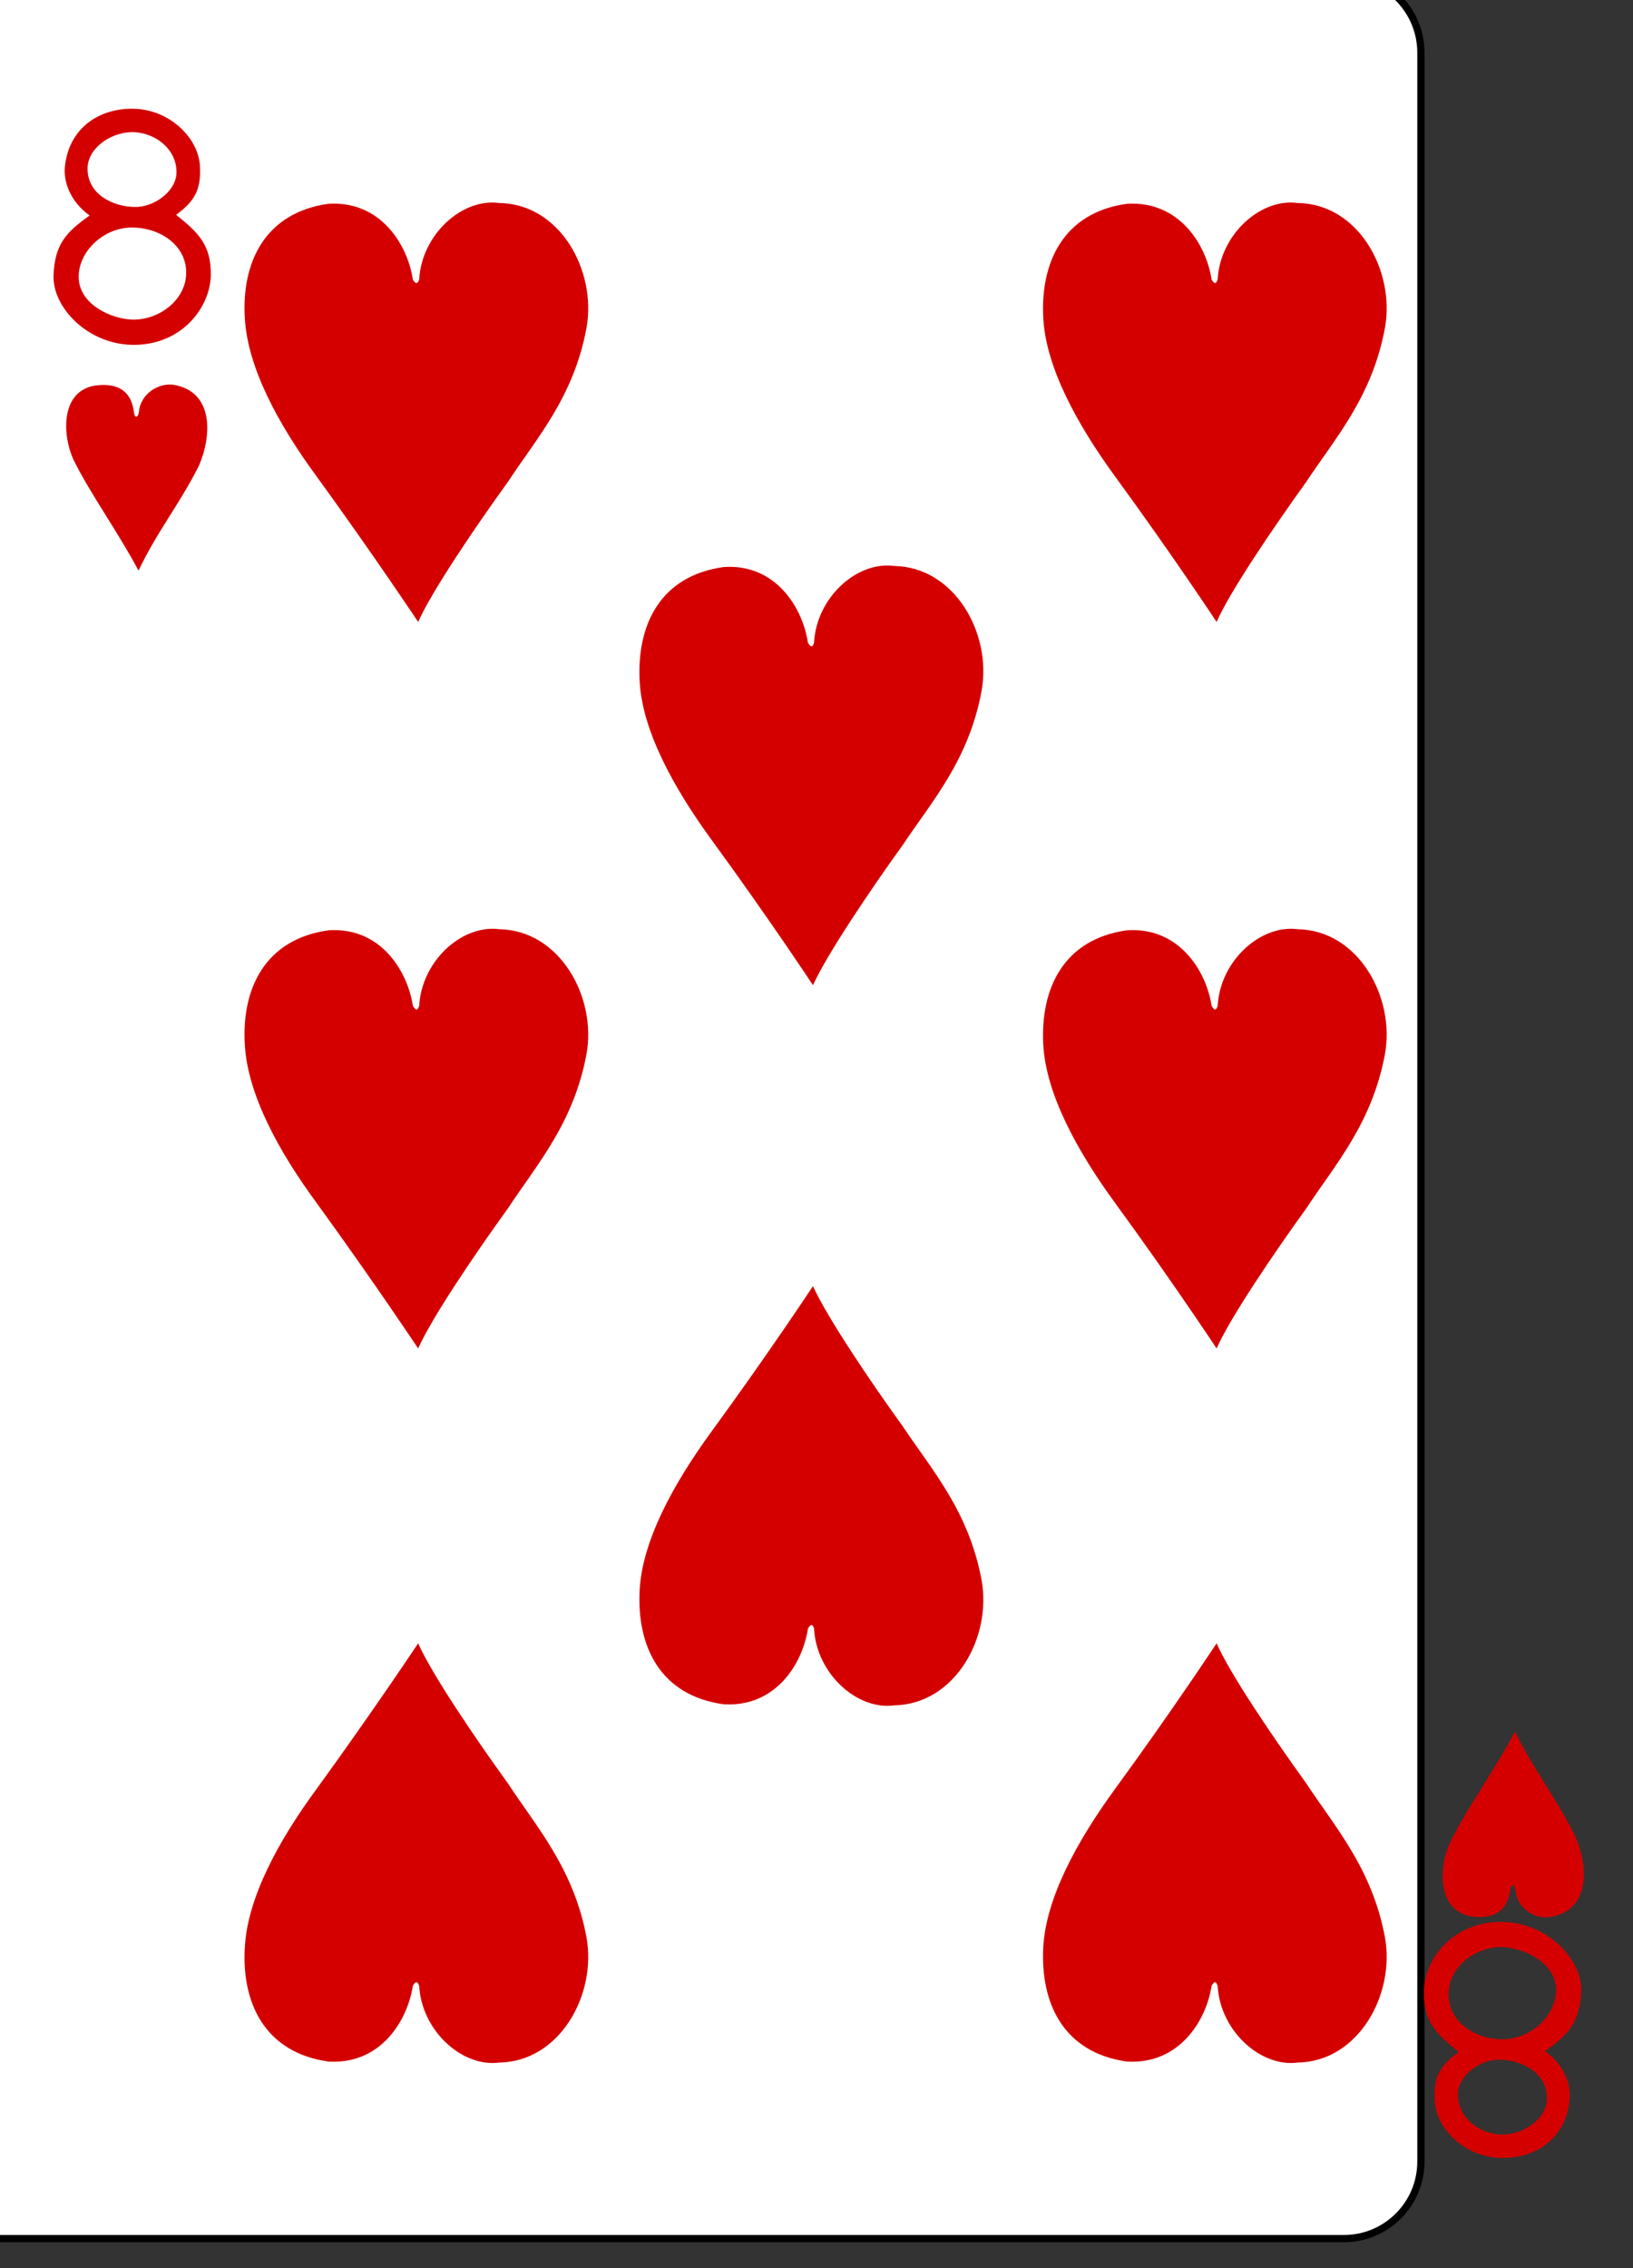 <?xml version="1.0" encoding="UTF-8"?>
<svg xmlns="http://www.w3.org/2000/svg" xmlns:xlink="http://www.w3.org/1999/xlink" width="18pt" height="25pt" viewBox="0 0 18 25" version="1.1">
<rect x="0" y="0" width="18" height="25" fill="#333333" stroke="none"/>
<g id="surface1">
<path style="fill-rule:nonzero;fill:rgb(100%,100%,100%);fill-opacity:1;stroke-width:0.997;stroke-linecap:butt;stroke-linejoin:miter;stroke:rgb(0%,0%,0%);stroke-opacity:1;stroke-miterlimit:4;" d="M 6268.563 -2435.009 L 6470.542 -2435.009 C 6476.375 -2435.009 6481.139 -2430.216 6481.139 -2424.348 L 6481.139 -2133.796 C 6481.139 -2127.927 6476.375 -2123.183 6470.542 -2123.183 L 6268.563 -2123.183 C 6262.681 -2123.183 6257.917 -2127.927 6257.917 -2133.796 L 6257.917 -2424.348 C 6257.917 -2430.216 6262.681 -2435.009 6268.563 -2435.009 Z M 6268.563 -2435.009 " transform="matrix(0.08,0,0,0.08,-502.829,194.529)"/>
<path style=" stroke:none;fill-rule:nonzero;fill:rgb(83.137%,0%,0%);fill-opacity:1;" d="M 0.59 3.039 C 0.602 2.691 0.73 2.559 0.988 2.375 C 0.785 2.23 0.699 2.02 0.715 1.84 C 0.758 1.406 1.102 1.188 1.477 1.199 C 1.852 1.207 2.176 1.5 2.203 1.816 C 2.223 2.09 2.141 2.223 1.941 2.367 C 2.18 2.562 2.328 2.691 2.324 3.035 C 2.316 3.379 2.02 3.789 1.496 3.801 C 0.973 3.812 0.578 3.387 0.59 3.039 Z M 2.051 3.039 C 2.074 2.723 1.785 2.512 1.461 2.508 C 1.148 2.504 0.867 2.766 0.867 3.051 C 0.867 3.355 1.23 3.52 1.469 3.523 C 1.758 3.523 2.031 3.312 2.051 3.039 Z M 1.945 1.906 C 1.953 1.641 1.699 1.449 1.441 1.457 C 1.211 1.465 0.965 1.637 0.965 1.859 C 0.965 2.141 1.242 2.277 1.48 2.281 C 1.695 2.289 1.941 2.109 1.945 1.906 Z M 1.945 1.906 "/>
<path style=" stroke:none;fill-rule:nonzero;fill:rgb(83.137%,0%,0%);fill-opacity:1;" d="M 17.43 21.945 C 17.414 22.297 17.285 22.426 17.031 22.609 C 17.234 22.754 17.32 22.965 17.301 23.145 C 17.262 23.578 16.918 23.797 16.539 23.785 C 16.164 23.777 15.84 23.484 15.816 23.168 C 15.793 22.895 15.879 22.762 16.078 22.617 C 15.84 22.422 15.688 22.293 15.695 21.949 C 15.699 21.605 16 21.195 16.523 21.184 C 17.047 21.172 17.441 21.598 17.43 21.945 Z M 15.969 21.945 C 15.945 22.262 16.23 22.473 16.555 22.477 C 16.871 22.48 17.152 22.219 17.152 21.934 C 17.152 21.629 16.785 21.465 16.551 21.461 C 16.262 21.461 15.988 21.672 15.969 21.945 Z M 16.07 23.078 C 16.066 23.344 16.316 23.535 16.578 23.527 C 16.809 23.52 17.051 23.348 17.051 23.125 C 17.055 22.848 16.773 22.707 16.535 22.703 C 16.32 22.695 16.074 22.875 16.07 23.078 Z M 16.07 23.078 "/>
<path style=" stroke:none;fill-rule:nonzero;fill:rgb(83.137%,0%,0%);fill-opacity:1;" d="M 0.809 5.066 C 0.684 4.789 0.668 4.312 1.047 4.25 C 1.336 4.211 1.453 4.344 1.477 4.547 C 1.484 4.609 1.52 4.609 1.531 4.543 C 1.547 4.336 1.754 4.215 1.918 4.242 C 2.359 4.32 2.336 4.805 2.191 5.137 C 1.969 5.574 1.738 5.848 1.527 6.289 C 1.281 5.832 1.004 5.457 0.809 5.066 Z M 0.809 5.066 "/>
<path style=" stroke:none;fill-rule:nonzero;fill:rgb(83.137%,0%,0%);fill-opacity:1;" d="M 3.621 2.246 C 4.195 2.211 4.492 2.695 4.551 3.082 C 4.586 3.141 4.605 3.125 4.621 3.078 C 4.648 2.586 5.094 2.18 5.504 2.238 C 6.172 2.246 6.578 2.984 6.465 3.613 C 6.324 4.379 5.91 4.836 5.598 5.312 C 5.242 5.805 4.762 6.512 4.609 6.855 C 4.609 6.855 4.121 6.121 3.492 5.254 C 3.066 4.676 2.73 4.051 2.699 3.512 C 2.66 2.895 2.918 2.344 3.621 2.246 Z M 3.621 2.246 "/>
<path style=" stroke:none;fill-rule:nonzero;fill:rgb(83.137%,0%,0%);fill-opacity:1;" d="M 12.422 2.246 C 12.996 2.211 13.297 2.695 13.355 3.082 C 13.391 3.141 13.406 3.125 13.422 3.078 C 13.449 2.586 13.895 2.18 14.305 2.238 C 14.973 2.246 15.379 2.984 15.266 3.613 C 15.125 4.379 14.711 4.836 14.398 5.312 C 14.043 5.805 13.562 6.512 13.41 6.855 C 13.41 6.855 12.926 6.121 12.293 5.254 C 11.871 4.676 11.531 4.051 11.5 3.512 C 11.465 2.895 11.719 2.344 12.422 2.246 Z M 12.422 2.246 "/>
<path style=" stroke:none;fill-rule:nonzero;fill:rgb(83.137%,0%,0%);fill-opacity:1;" d="M 7.977 6.25 C 8.551 6.211 8.848 6.699 8.906 7.086 C 8.941 7.145 8.961 7.129 8.973 7.082 C 9 6.586 9.445 6.184 9.855 6.238 C 10.527 6.25 10.934 6.988 10.82 7.613 C 10.68 8.379 10.266 8.84 9.949 9.316 C 9.594 9.809 9.117 10.516 8.961 10.859 C 8.961 10.859 8.477 10.125 7.844 9.258 C 7.422 8.68 7.082 8.055 7.051 7.516 C 7.016 6.898 7.27 6.348 7.977 6.25 Z M 7.977 6.25 "/>
<path style=" stroke:none;fill-rule:nonzero;fill:rgb(83.137%,0%,0%);fill-opacity:1;" d="M 3.621 10.254 C 4.195 10.215 4.492 10.703 4.551 11.086 C 4.586 11.148 4.605 11.133 4.621 11.086 C 4.648 10.59 5.094 10.188 5.504 10.242 C 6.172 10.254 6.578 10.992 6.465 11.617 C 6.324 12.383 5.91 12.844 5.598 13.32 C 5.242 13.812 4.762 14.52 4.609 14.863 C 4.609 14.863 4.121 14.129 3.492 13.262 C 3.066 12.684 2.73 12.059 2.699 11.52 C 2.66 10.902 2.918 10.352 3.621 10.254 Z M 3.621 10.254 "/>
<path style=" stroke:none;fill-rule:nonzero;fill:rgb(83.137%,0%,0%);fill-opacity:1;" d="M 12.422 10.254 C 12.996 10.215 13.297 10.703 13.355 11.086 C 13.391 11.148 13.406 11.133 13.422 11.086 C 13.449 10.59 13.895 10.188 14.305 10.242 C 14.973 10.254 15.379 10.992 15.266 11.617 C 15.125 12.383 14.711 12.844 14.398 13.32 C 14.043 13.812 13.562 14.52 13.41 14.863 C 13.41 14.863 12.926 14.129 12.293 13.262 C 11.871 12.684 11.531 12.059 11.5 11.52 C 11.465 10.902 11.719 10.352 12.422 10.254 Z M 12.422 10.254 "/>
<path style=" stroke:none;fill-rule:nonzero;fill:rgb(83.137%,0%,0%);fill-opacity:1;" d="M 12.422 22.723 C 12.996 22.758 13.297 22.273 13.355 21.887 C 13.391 21.828 13.406 21.844 13.422 21.891 C 13.449 22.383 13.895 22.789 14.305 22.734 C 14.973 22.723 15.379 21.984 15.266 21.355 C 15.125 20.594 14.711 20.133 14.398 19.656 C 14.043 19.164 13.562 18.457 13.41 18.113 C 13.41 18.113 12.926 18.848 12.293 19.715 C 11.871 20.293 11.531 20.918 11.5 21.457 C 11.465 22.074 11.719 22.625 12.422 22.723 Z M 12.422 22.723 "/>
<path style=" stroke:none;fill-rule:nonzero;fill:rgb(83.137%,0%,0%);fill-opacity:1;" d="M 7.977 18.785 C 8.551 18.82 8.848 18.336 8.906 17.949 C 8.941 17.891 8.961 17.906 8.973 17.953 C 9 18.445 9.445 18.852 9.855 18.797 C 10.527 18.785 10.934 18.047 10.82 17.418 C 10.68 16.656 10.266 16.195 9.949 15.719 C 9.594 15.227 9.117 14.52 8.961 14.176 C 8.961 14.176 8.477 14.91 7.844 15.777 C 7.422 16.355 7.082 16.98 7.051 17.52 C 7.016 18.137 7.27 18.688 7.977 18.785 Z M 7.977 18.785 "/>
<path style=" stroke:none;fill-rule:nonzero;fill:rgb(83.137%,0%,0%);fill-opacity:1;" d="M 3.621 22.723 C 4.195 22.758 4.492 22.273 4.551 21.887 C 4.586 21.828 4.605 21.844 4.621 21.891 C 4.648 22.383 5.094 22.789 5.504 22.734 C 6.172 22.723 6.578 21.984 6.465 21.355 C 6.324 20.594 5.91 20.133 5.598 19.656 C 5.242 19.164 4.762 18.457 4.609 18.113 C 4.609 18.113 4.121 18.848 3.492 19.715 C 3.066 20.293 2.73 20.918 2.699 21.457 C 2.66 22.074 2.918 22.625 3.621 22.723 Z M 3.621 22.723 "/>
<path style=" stroke:none;fill-rule:nonzero;fill:rgb(83.137%,0%,0%);fill-opacity:1;" d="M 15.984 20.309 C 15.855 20.586 15.84 21.059 16.223 21.125 C 16.508 21.16 16.625 21.027 16.648 20.824 C 16.66 20.766 16.691 20.762 16.703 20.828 C 16.719 21.039 16.926 21.16 17.09 21.129 C 17.535 21.055 17.508 20.566 17.363 20.238 C 17.145 19.801 16.914 19.523 16.699 19.086 C 16.457 19.543 16.176 19.914 15.984 20.309 Z M 15.984 20.309 "/>
</g>
</svg>

